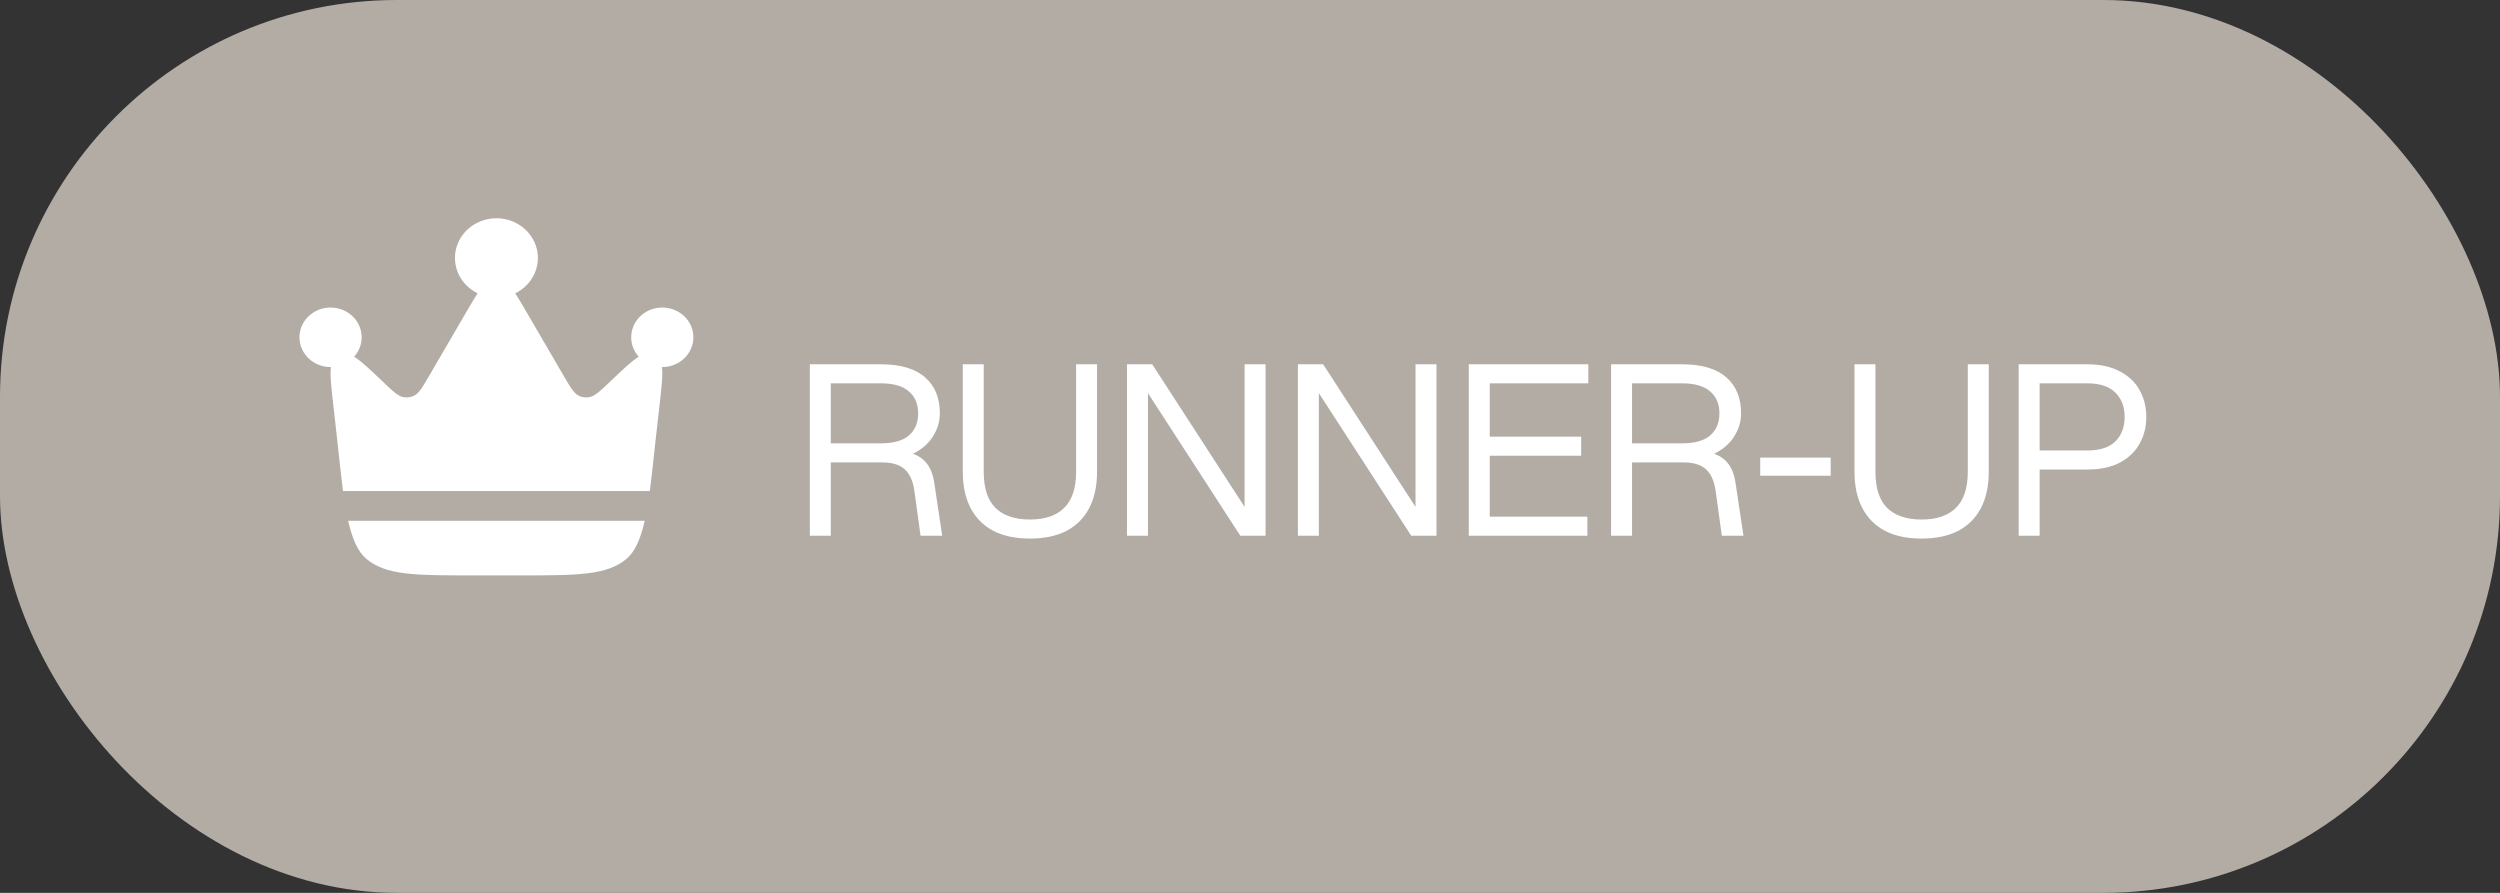 <svg width="126" height="45" viewBox="0 0 126 45" fill="none" xmlns="http://www.w3.org/2000/svg">
<rect x="0" y="0" width="126" height="45" fill="#333333" stroke="none"/>
<rect width="126" height="45" rx="20" fill="#B2ACA5"/>
<path d="M40.816 18.36H44.392C45.384 18.36 46.128 18.58 46.624 19.02C47.12 19.452 47.368 20.056 47.368 20.832C47.368 21.248 47.252 21.636 47.02 21.996C46.796 22.356 46.46 22.648 46.012 22.872C46.316 22.976 46.556 23.148 46.732 23.388C46.908 23.628 47.024 23.928 47.08 24.288L47.488 27H46.396L46.084 24.732C46.036 24.388 45.944 24.112 45.808 23.904C45.68 23.696 45.504 23.544 45.28 23.448C45.056 23.352 44.776 23.304 44.44 23.304H41.872V27H40.816V18.36ZM44.392 22.344C45.032 22.344 45.504 22.212 45.808 21.948C46.12 21.676 46.276 21.304 46.276 20.832C46.276 20.36 46.12 19.992 45.808 19.728C45.504 19.456 45.032 19.32 44.392 19.32H41.872V22.344H44.392ZM51.908 27.144C51.188 27.144 50.576 27.016 50.072 26.76C49.568 26.496 49.184 26.112 48.92 25.608C48.656 25.104 48.524 24.492 48.524 23.772V18.36H49.58V23.772C49.58 24.596 49.776 25.204 50.168 25.596C50.568 25.988 51.148 26.184 51.908 26.184C52.668 26.184 53.244 25.988 53.636 25.596C54.036 25.204 54.236 24.596 54.236 23.772V18.36H55.292V23.772C55.292 24.492 55.16 25.104 54.896 25.608C54.632 26.112 54.248 26.496 53.744 26.76C53.24 27.016 52.628 27.144 51.908 27.144ZM56.8 18.36H58.072L62.728 25.548V18.36H63.784V27H62.512L57.856 19.812V27H56.8V18.36ZM65.414 18.36H66.686L71.342 25.548V18.36H72.398V27H71.126L66.47 19.812V27H65.414V18.36ZM74.027 18.36H80.051V19.32H75.083V22.008H79.691V22.968H75.083V26.04H80.003V27H74.027V18.36ZM81.199 18.36H84.775C85.767 18.36 86.511 18.58 87.007 19.02C87.503 19.452 87.751 20.056 87.751 20.832C87.751 21.248 87.635 21.636 87.403 21.996C87.179 22.356 86.843 22.648 86.395 22.872C86.699 22.976 86.939 23.148 87.115 23.388C87.291 23.628 87.407 23.928 87.463 24.288L87.871 27H86.779L86.467 24.732C86.419 24.388 86.327 24.112 86.191 23.904C86.063 23.696 85.887 23.544 85.663 23.448C85.439 23.352 85.159 23.304 84.823 23.304H82.255V27H81.199V18.36ZM84.775 22.344C85.415 22.344 85.887 22.212 86.191 21.948C86.503 21.676 86.659 21.304 86.659 20.832C86.659 20.36 86.503 19.992 86.191 19.728C85.887 19.456 85.415 19.32 84.775 19.32H82.255V22.344H84.775ZM88.715 23.064H92.267V23.976H88.715V23.064ZM96.85 27.144C96.129 27.144 95.517 27.016 95.013 26.76C94.51 26.496 94.126 26.112 93.862 25.608C93.597 25.104 93.466 24.492 93.466 23.772V18.36H94.522V23.772C94.522 24.596 94.718 25.204 95.109 25.596C95.51 25.988 96.09 26.184 96.85 26.184C97.609 26.184 98.186 25.988 98.578 25.596C98.978 25.204 99.177 24.596 99.177 23.772V18.36H100.234V23.772C100.234 24.492 100.102 25.104 99.838 25.608C99.573 26.112 99.189 26.496 98.686 26.76C98.181 27.016 97.57 27.144 96.85 27.144ZM101.742 18.36H105.198C105.854 18.36 106.402 18.48 106.842 18.72C107.29 18.952 107.622 19.268 107.838 19.668C108.062 20.068 108.174 20.516 108.174 21.012C108.174 21.508 108.062 21.956 107.838 22.356C107.622 22.756 107.29 23.076 106.842 23.316C106.402 23.548 105.854 23.664 105.198 23.664H102.798V27H101.742V18.36ZM105.198 22.704C105.83 22.704 106.302 22.552 106.614 22.248C106.926 21.936 107.082 21.524 107.082 21.012C107.082 20.5 106.926 20.092 106.614 19.788C106.302 19.476 105.83 19.32 105.198 19.32H102.798V22.704H105.198Z" fill="white"/>
<path d="M33.052 22.093L33.245 20.388C33.346 19.478 33.414 18.878 33.361 18.5H33.379C33.737 18.5 34.084 18.383 34.362 18.168C34.641 17.953 34.834 17.654 34.91 17.319C34.987 16.985 34.941 16.636 34.781 16.329C34.621 16.023 34.357 15.778 34.031 15.636C33.706 15.494 33.34 15.462 32.993 15.546C32.646 15.63 32.34 15.826 32.126 16.099C31.911 16.373 31.8 16.709 31.812 17.051C31.825 17.393 31.959 17.721 32.192 17.98C31.852 18.181 31.407 18.606 30.737 19.245C30.219 19.738 29.961 19.984 29.673 20.022C29.513 20.043 29.35 20.021 29.203 19.959C28.937 19.847 28.76 19.543 28.405 18.934L26.535 15.725C26.316 15.35 26.134 15.035 25.968 14.783C26.387 14.579 26.721 14.246 26.918 13.838C27.114 13.43 27.161 12.971 27.052 12.534C26.942 12.097 26.682 11.709 26.314 11.43C25.945 11.152 25.489 11.001 25.02 11.001C24.55 11.001 24.094 11.152 23.726 11.43C23.357 11.709 23.097 12.097 22.987 12.534C22.878 12.971 22.925 13.43 23.122 13.838C23.318 14.246 23.652 14.579 24.071 14.783C23.906 15.036 23.723 15.35 23.503 15.725L21.634 18.934C21.279 19.543 21.101 19.847 20.835 19.959C20.688 20.021 20.525 20.043 20.365 20.022C20.078 19.984 19.82 19.738 19.303 19.245C18.633 18.606 18.188 18.181 17.847 17.98C18.081 17.721 18.215 17.393 18.227 17.051C18.239 16.709 18.128 16.373 17.914 16.099C17.699 15.826 17.393 15.63 17.046 15.546C16.699 15.462 16.333 15.494 16.008 15.636C15.683 15.778 15.418 16.023 15.258 16.329C15.098 16.636 15.053 16.985 15.129 17.319C15.205 17.654 15.398 17.953 15.677 18.168C15.955 18.383 16.302 18.5 16.66 18.5H16.679C16.625 18.878 16.693 19.479 16.795 20.388L16.987 22.093C17.093 23.039 17.181 23.94 17.29 24.75H32.749C32.858 23.94 32.946 23.04 33.052 22.093ZM23.883 29H26.157C29.12 29 30.602 29 31.59 28.153C32.022 27.783 32.295 27.117 32.492 26.25H17.547C17.744 27.117 18.017 27.784 18.449 28.153C19.437 29 20.919 29 23.883 29Z" fill="white"/>
</svg>
